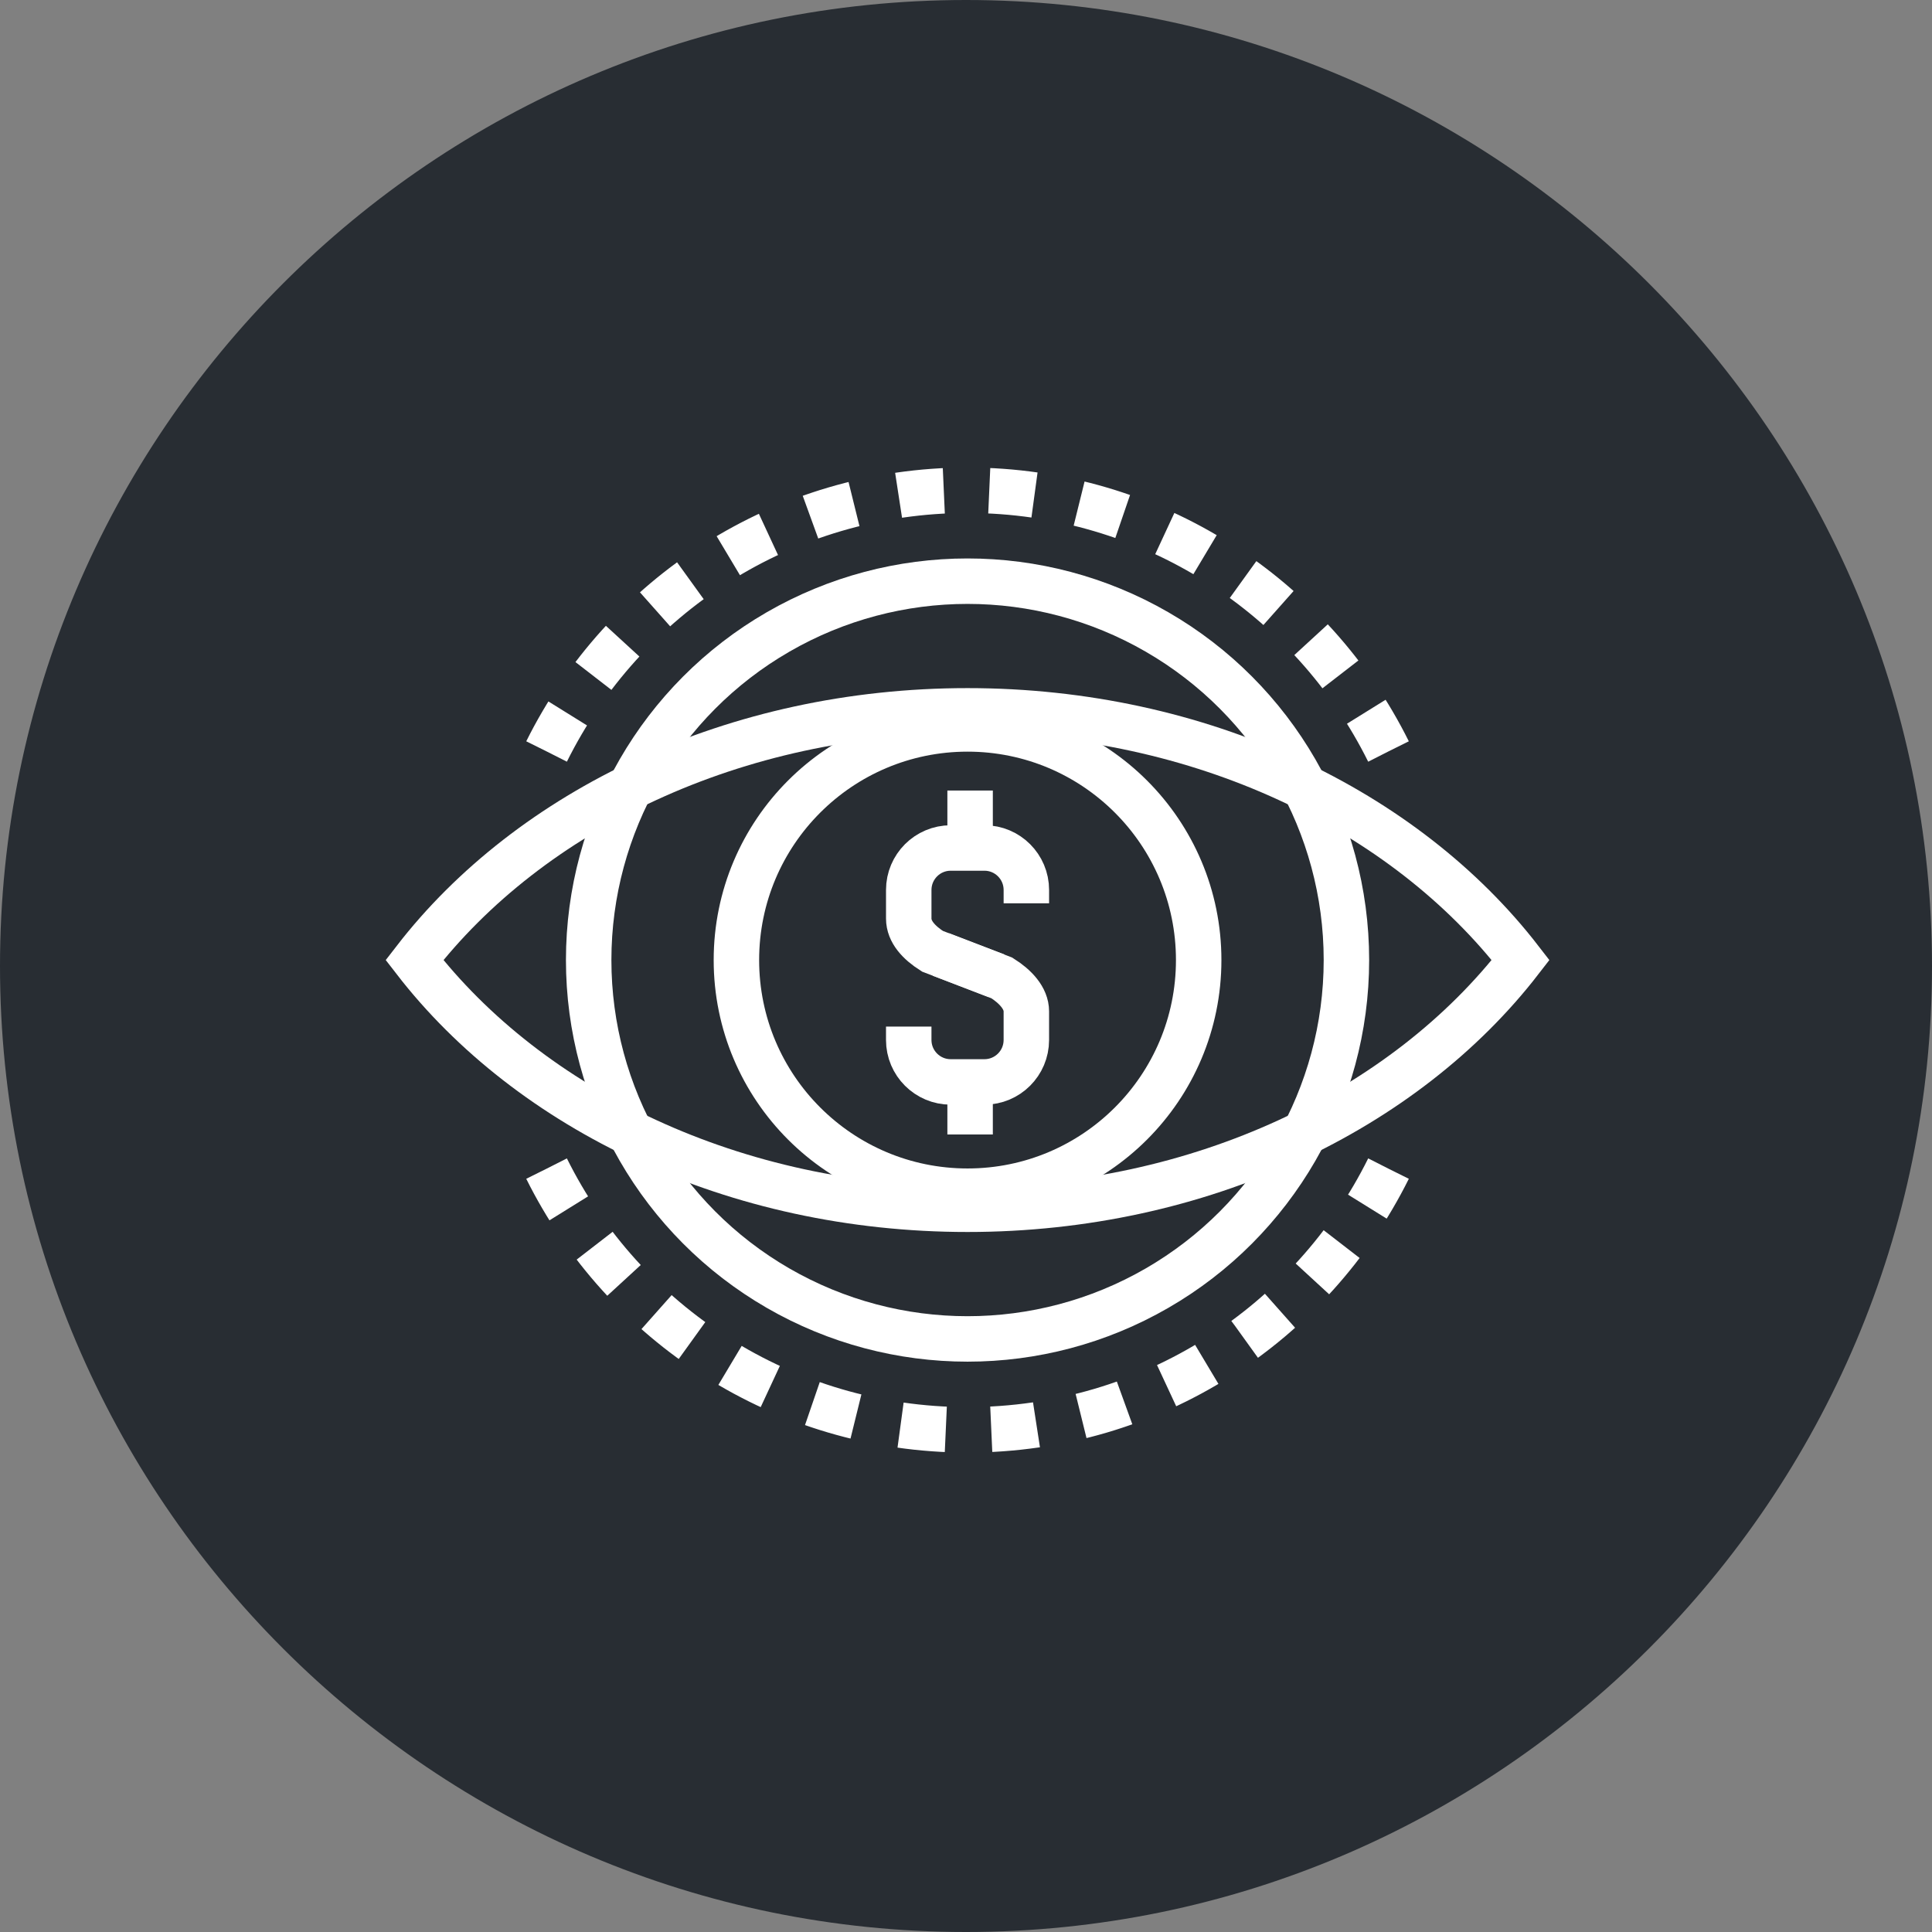 <?xml version="1.0" encoding="utf-8"?>
<!-- Generator: Adobe Illustrator 16.0.0, SVG Export Plug-In . SVG Version: 6.00 Build 0)  -->
<!DOCTYPE svg PUBLIC "-//W3C//DTD SVG 1.1//EN" "http://www.w3.org/Graphics/SVG/1.1/DTD/svg11.dtd">
<svg version="1.1" xmlns="http://www.w3.org/2000/svg" xmlns:xlink="http://www.w3.org/1999/xlink" x="0px" y="0px" width="170px"
	 height="170px" viewBox="0 0 170 170" enable-background="new 0 0 170 170" xml:space="preserve">
<rect x="0" y="0" width="170" height="170" fill="#808080" stroke="none"/>
<g id="Background">
</g>
<g id="Circle">
	<g>
		<path fill="#282D33" d="M85,170c-46.869,0-85-38.131-85-85S38.131,0,85,0s85,38.131,85,85S131.869,170,85,170z"/>
	</g>
</g>
<g id="TEXT">
</g>
<g id="Icons">
	<g>
		<circle fill="none" stroke="#FFFFFF" stroke-width="4" cx="85.136" cy="84.477" r="33.338"/>
		<circle fill="none" stroke="#FFFFFF" stroke-width="4" cx="85.136" cy="84.477" r="20.338"/>
		<path fill="none" stroke="#FFFFFF" stroke-width="4" d="M85.135,62.548c-20.505,0-38.491,8.758-48.665,21.929
			c10.174,13.17,28.16,21.928,48.665,21.928c20.507,0,38.493-8.758,48.667-21.928C123.628,71.306,105.642,62.548,85.135,62.548z"/>
		<g>
			<path fill="none" stroke="#FFFFFF" stroke-width="4" stroke-dasharray="4" d="M122.173,66.118
				c-6.763-13.617-20.804-22.98-37.038-22.98s-30.275,9.363-37.038,22.98"/>
			<path fill="none" stroke="#FFFFFF" stroke-width="4" stroke-dasharray="4" d="M48.097,102.834
				c6.762,13.617,20.804,22.98,37.038,22.98s30.276-9.363,37.039-22.98"/>
		</g>
		<g>
			<path fill="none" stroke="#FFFFFF" stroke-width="4" d="M90.311,79.484V78.31c0-2.042-1.654-3.694-3.691-3.694h-2.966
				c-2.038,0-3.692,1.652-3.692,3.694v2.514c0,1.167,0.902,2.126,2.089,2.88l5.63,2.155"/>
			<path fill="none" stroke="#FFFFFF" stroke-width="4" d="M79.961,90.333v1.176c0,2.04,1.654,3.692,3.692,3.692h2.966
				c2.037,0,3.691-1.652,3.691-3.692v-2.516c0-1.166-0.962-2.186-2.152-2.94l-5.371-2.068"/>
			<line fill="none" stroke="#FFFFFF" stroke-width="4" x1="85.361" y1="69.56" x2="85.361" y2="75.075"/>
			<line fill="none" stroke="#FFFFFF" stroke-width="4" x1="85.361" y1="94.31" x2="85.361" y2="99.825"/>
		</g>
	</g>
</g>
</svg>
